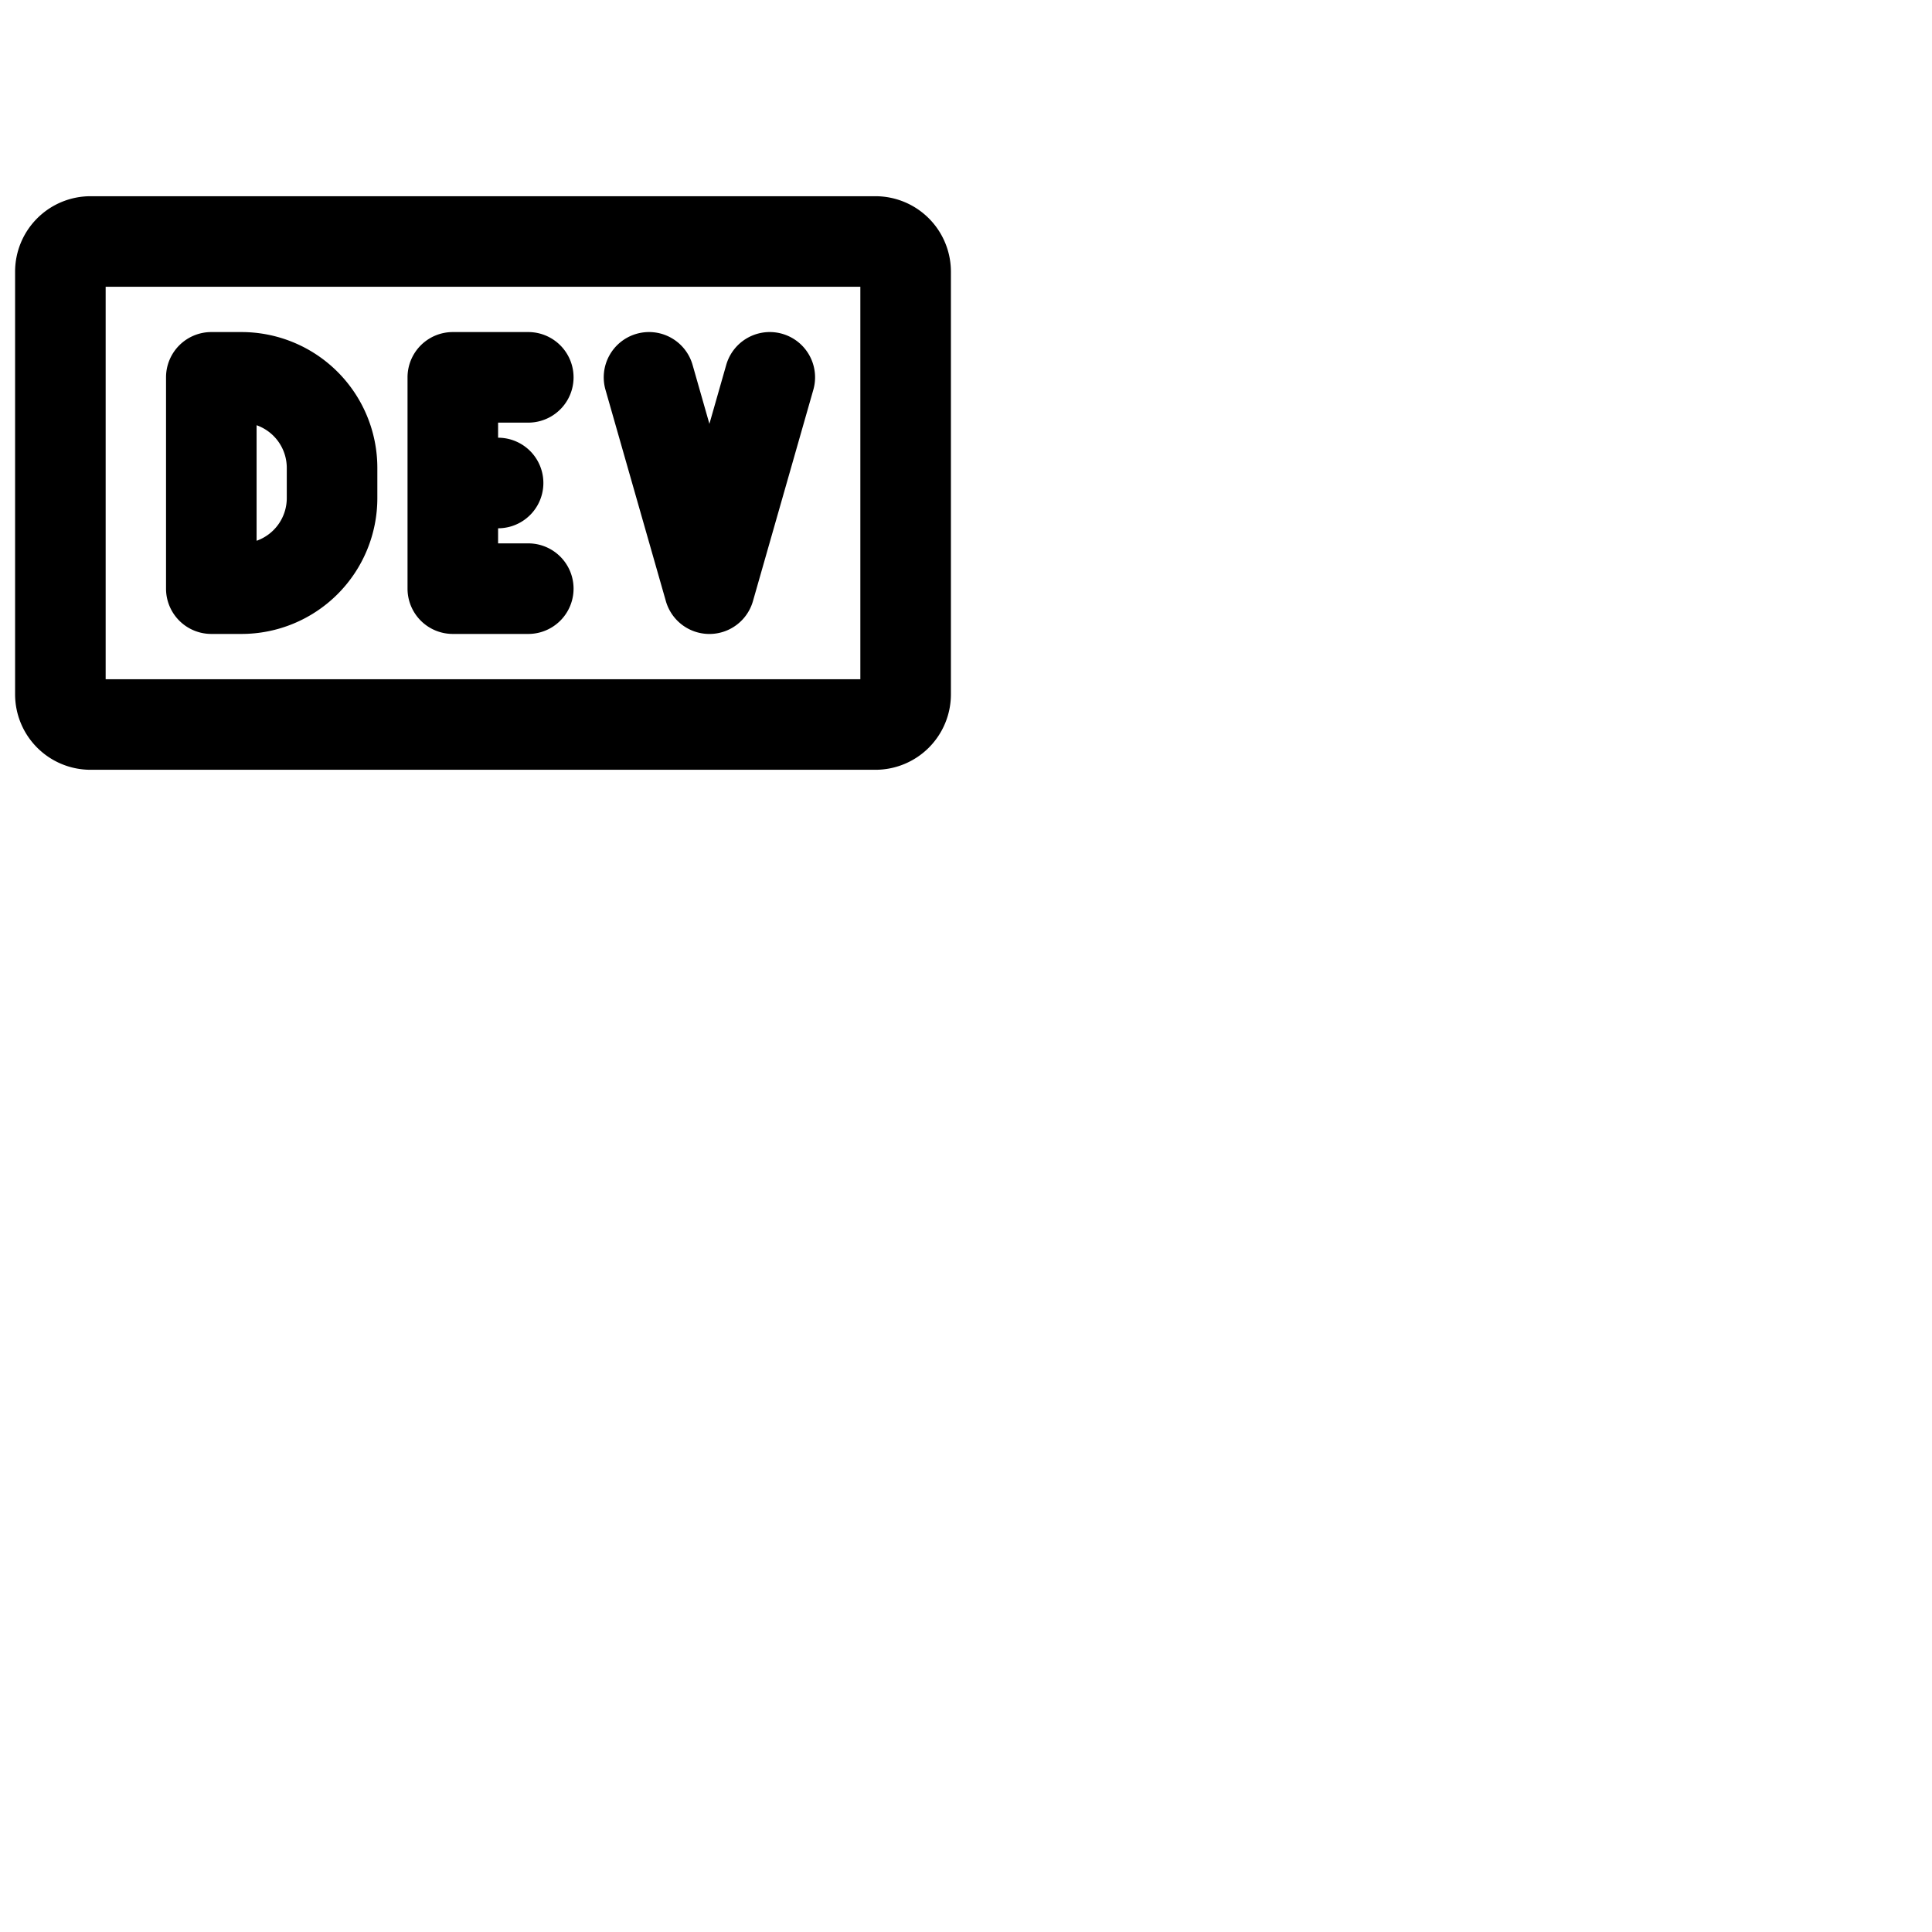 <svg xmlns="http://www.w3.org/2000/svg" version="1.1" viewBox="0 0 512 512" fill="currentColor"><path fill="currentColor" d="M232 52H24A20 20 0 0 0 4 72v112a20 20 0 0 0 20 20h208a20 20 0 0 0 20-20V72a20 20 0 0 0-20-20m-4 128H28V76h200Zm-120-24v-56a12 12 0 0 1 12-12h20a12 12 0 0 1 0 24h-8v4a12 12 0 0 1 0 24v4h8a12 12 0 0 1 0 24h-20a12 12 0 0 1-12-12m52.46-52.7a12 12 0 1 1 23.08-6.6l4.46 15.62l4.46-15.62a12 12 0 0 1 23.08 6.6l-16 56a12 12 0 0 1-23.08 0ZM56 168h8a36 36 0 0 0 36-36v-8a36 36 0 0 0-36-36h-8a12 12 0 0 0-12 12v56a12 12 0 0 0 12 12m12-55.31A12 12 0 0 1 76 124v8a12 12 0 0 1-8 11.31Z"/></svg>